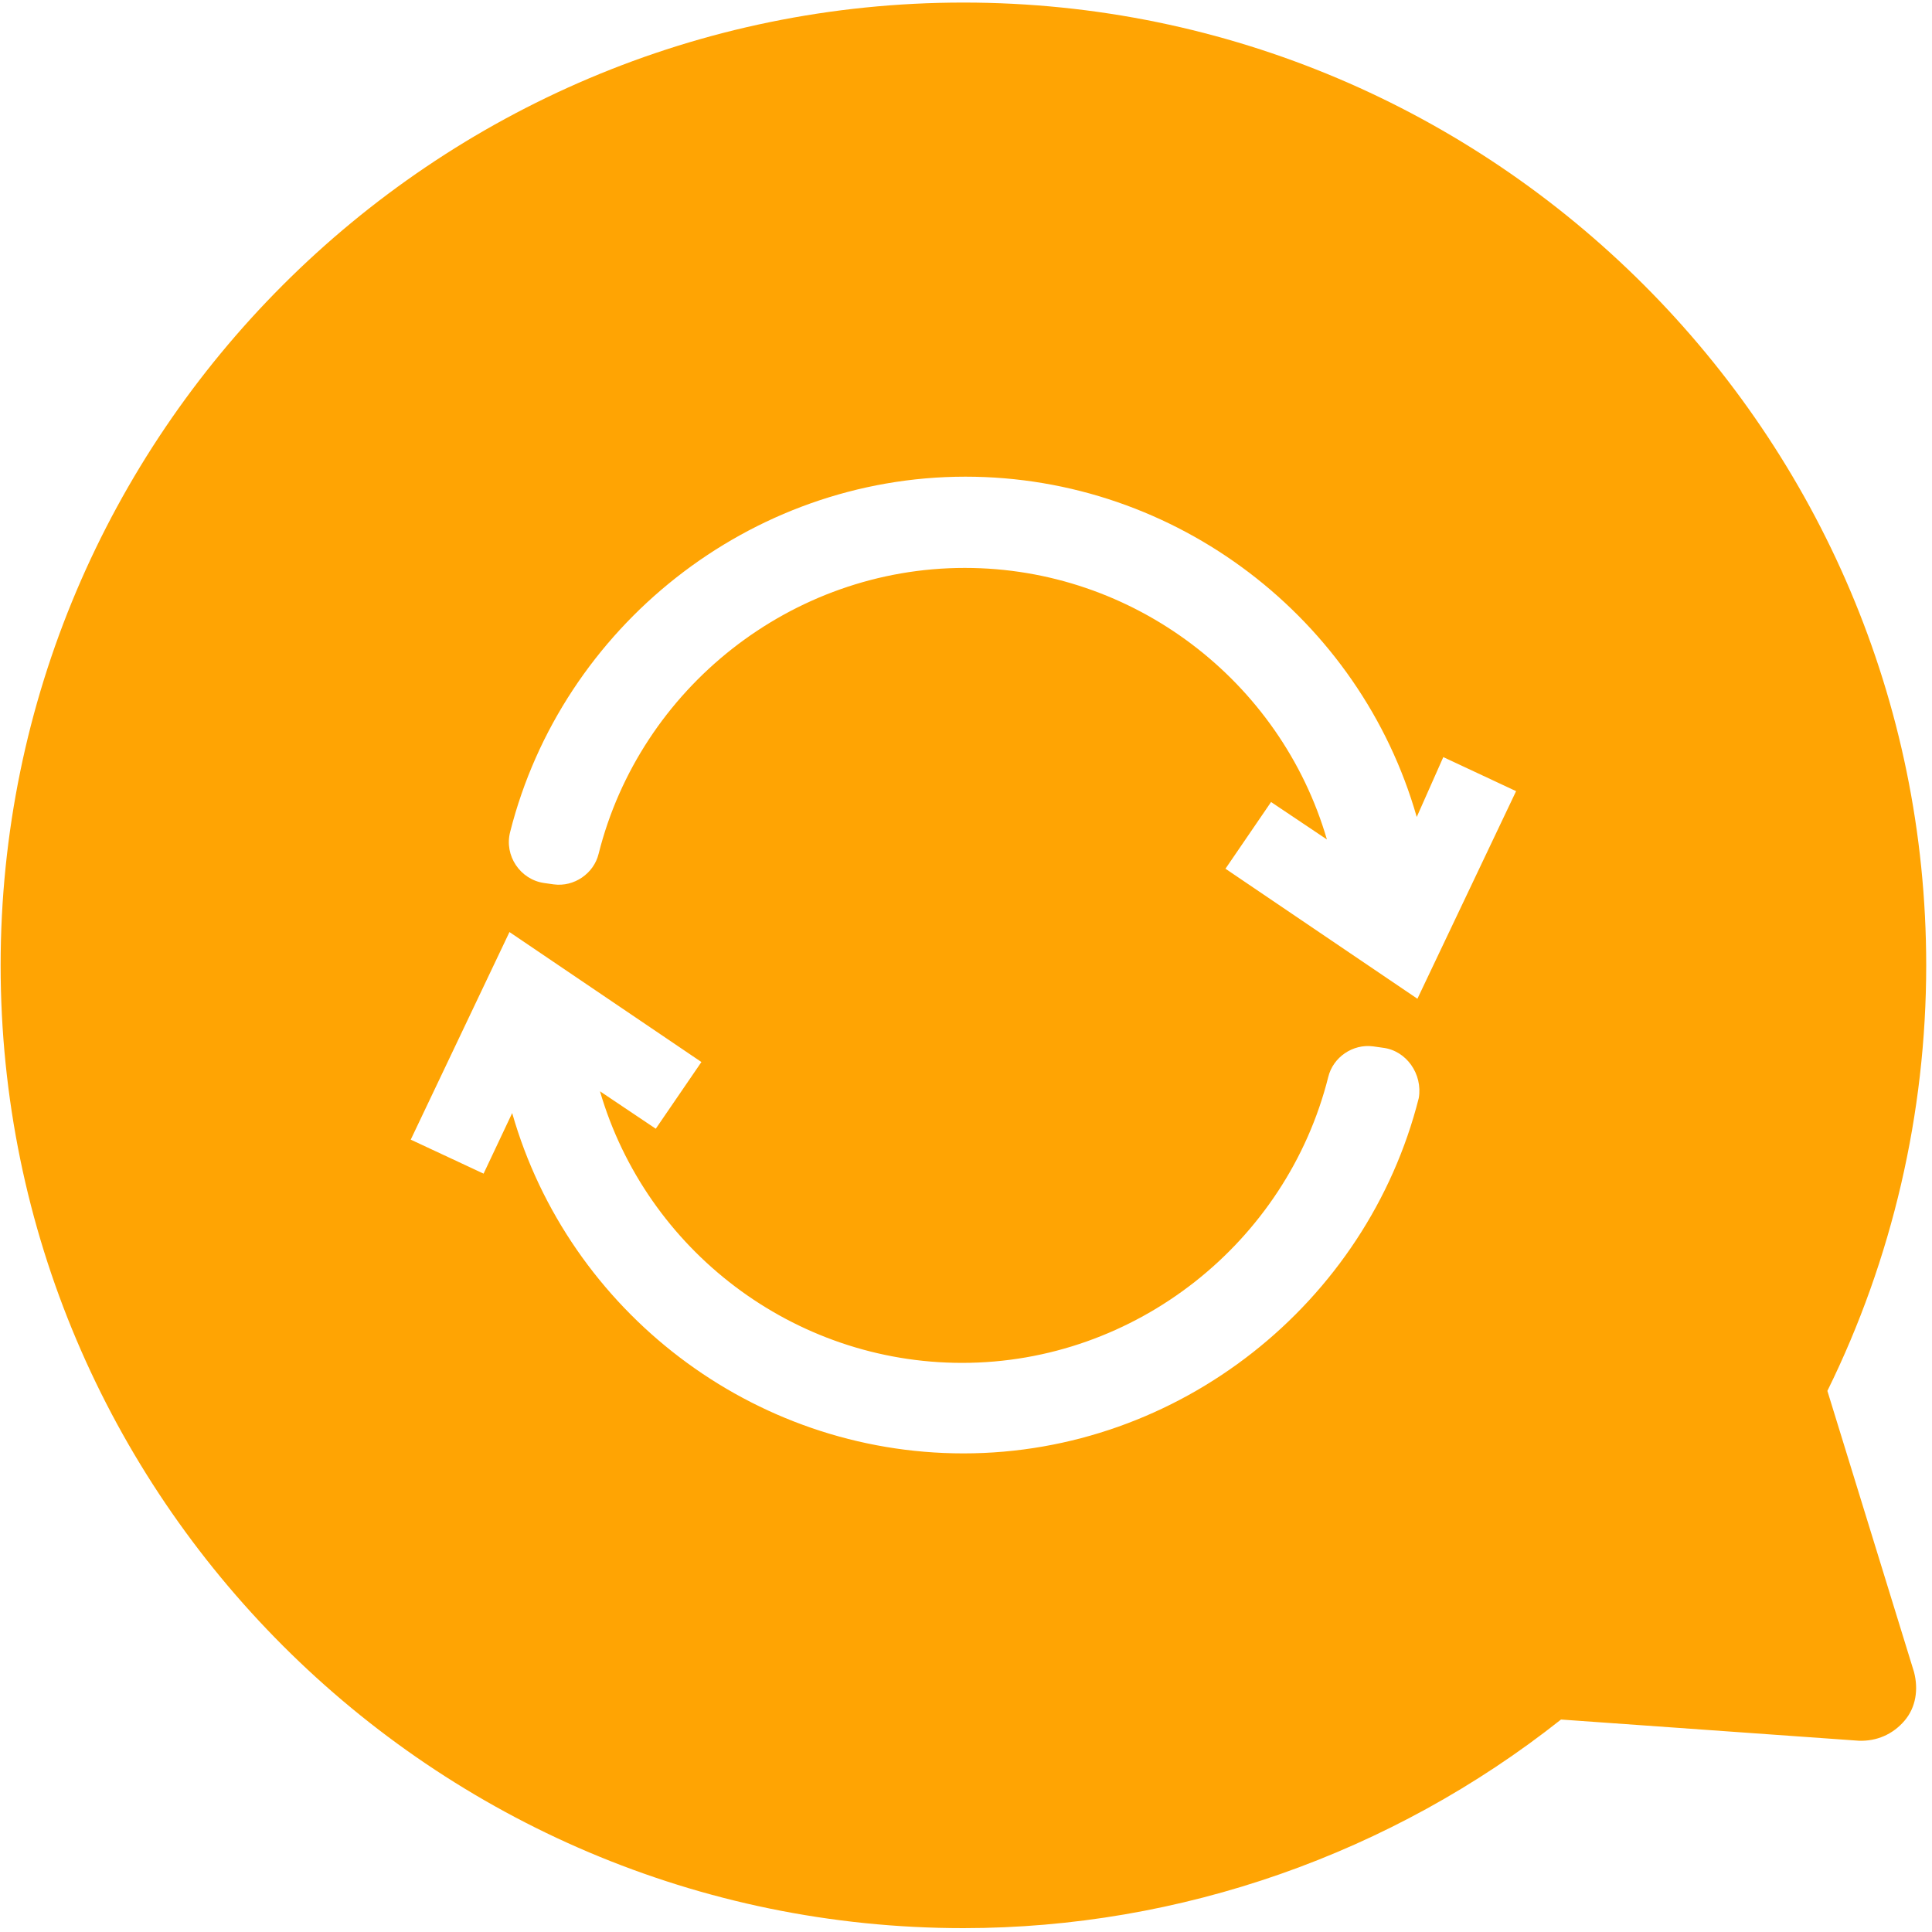 <?xml version="1.0" encoding="UTF-8"?>
<svg width="40px" height="40px" viewBox="0 0 40 40" version="1.1" xmlns="http://www.w3.org/2000/svg" xmlns:xlink="http://www.w3.org/1999/xlink">
    <!-- Generator: Sketch 52.5 (67469) - http://www.bohemiancoding.com/sketch -->
    <title>Group</title>
    <desc>Created with Sketch.</desc>
    <g id="New" stroke="none" stroke-width="1" fill="none" fill-rule="evenodd">
        <g id="feedbacks" fill="#FFA403" fill-rule="nonzero">
            <g id="Group">
                <path d="M37.834,28.797 L39.628,34.618 C39.721,34.977 39.668,35.349 39.429,35.628 C39.189,35.907 38.857,36.053 38.485,36.04 L32.319,35.601 C28.811,38.379 24.439,39.92 19.947,39.92 C8.957,39.92 0.013,30.977 0.013,19.987 C0.013,8.997 8.957,0.053 19.947,0.053 C30.937,0.053 39.88,8.997 39.88,19.987 C39.88,23.043 39.176,26.073 37.834,28.797 Z M28.627,21.692 L28.43,21.664 C28.007,21.608 27.599,21.889 27.5,22.298 C26.64,25.722 23.512,28.217 19.919,28.217 C16.424,28.217 13.38,25.877 12.422,22.594 L13.577,23.369 L14.522,21.988 L10.548,19.297 L8.504,23.595 L10.012,24.299 L10.604,23.045 C11.774,27.146 15.578,30.091 19.947,30.091 C24.414,30.091 28.303,26.977 29.374,22.735 C29.459,22.242 29.121,21.749 28.627,21.692 Z M29.332,16.915 C28.162,12.814 24.358,9.869 19.989,9.869 C15.522,9.869 11.633,12.984 10.562,17.225 C10.435,17.718 10.773,18.212 11.266,18.282 L11.464,18.31 C11.886,18.367 12.295,18.085 12.394,17.676 C13.253,14.252 16.382,11.758 19.975,11.758 C23.47,11.758 26.514,14.097 27.472,17.38 L26.316,16.605 L25.372,17.986 L29.346,20.678 L31.389,16.38 L29.882,15.675 L29.332,16.915 Z" id="Shape"></path>
            </g>
        </g>
    </g>
</svg>